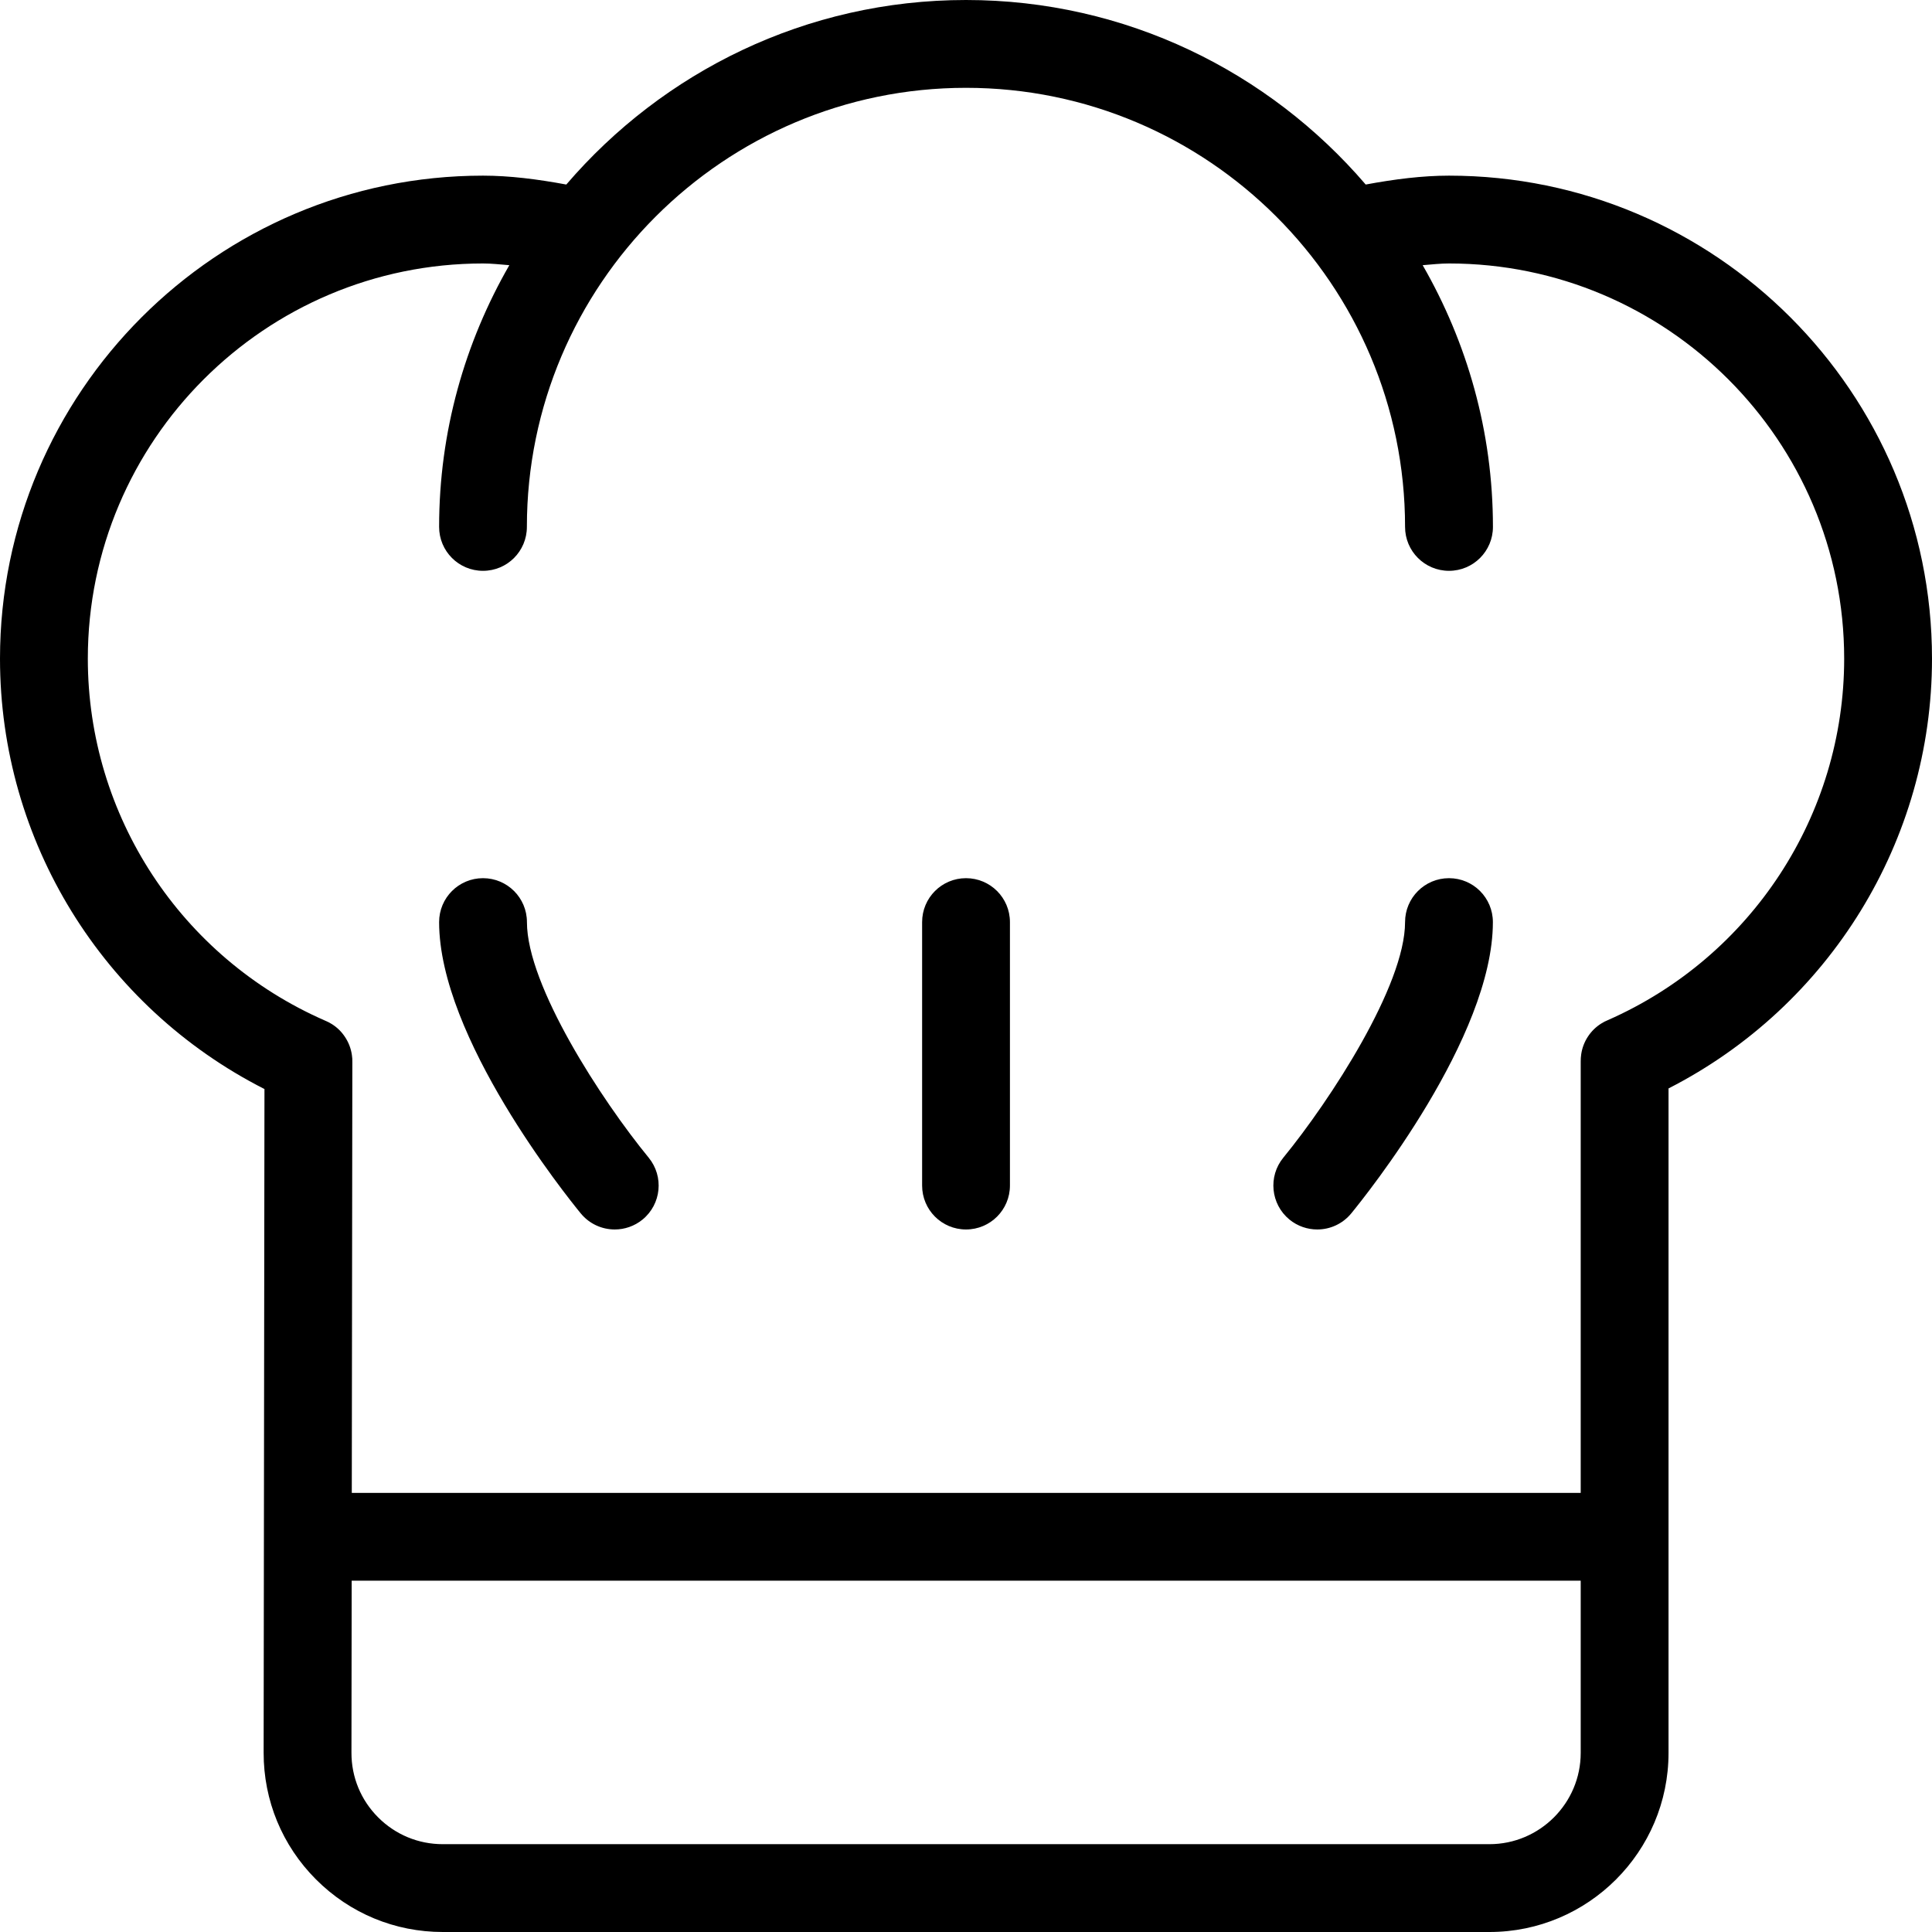 <svg width="35" height="35" viewBox="0 0 35 35" fill="none" xmlns="http://www.w3.org/2000/svg">
<g clip-path="url(#clip0_41_141)">
<path d="M9.546 16.705C9.546 16.265 9.19 15.909 8.75 15.909C8.31 15.909 7.955 16.265 7.955 16.705C7.955 18.794 10.259 21.662 10.521 21.982C10.679 22.174 10.907 22.273 11.137 22.273C11.314 22.273 11.493 22.214 11.641 22.093C11.981 21.814 12.03 21.313 11.752 20.973C10.899 19.933 9.546 17.856 9.546 16.705Z" fill="black"/>
<path d="M26.25 15.909C25.81 15.909 25.454 16.265 25.454 16.705C25.454 17.852 24.101 19.931 23.248 20.973C22.97 21.313 23.02 21.814 23.359 22.093C23.507 22.214 23.686 22.273 23.864 22.273C24.093 22.273 24.321 22.174 24.479 21.982C24.741 21.662 27.045 18.794 27.045 16.705C27.045 16.265 26.69 15.909 26.25 15.909Z" fill="black"/>
<path d="M17.5 15.909C17.06 15.909 16.705 16.265 16.705 16.705V21.477C16.705 21.917 17.06 22.273 17.5 22.273C17.94 22.273 18.296 21.917 18.296 21.477V16.705C18.296 16.265 17.94 15.909 17.5 15.909Z" fill="black"/>
<path d="M26.25 3.182C25.768 3.182 25.264 3.246 24.741 3.343C22.989 1.3 20.396 0 17.5 0C14.604 0 12.011 1.3 10.259 3.343C9.736 3.246 9.232 3.182 8.75 3.182C3.925 3.182 0 7.107 0 11.932C0 15.238 1.864 18.243 4.791 19.729L4.776 31.751C4.775 32.618 5.112 33.434 5.725 34.048C6.339 34.662 7.154 35 8.021 35H26.982C28.772 35 30.227 33.544 30.227 31.755V19.718C33.144 18.228 35 15.227 35 11.932C35 7.107 31.075 3.182 26.25 3.182ZM28.636 31.755C28.636 32.666 27.894 33.409 26.982 33.409H8.021C7.579 33.409 7.164 33.237 6.851 32.924C6.538 32.611 6.366 32.195 6.367 31.752L6.371 28.636H28.636V31.755ZM29.129 18.48C29.087 18.497 29.047 18.517 29.01 18.541C28.91 18.603 28.827 18.686 28.766 18.78C28.704 18.874 28.662 18.983 28.645 19.099C28.638 19.144 28.636 19.188 28.636 19.233V27.045H6.373L6.383 19.244C6.384 19.2 6.382 19.156 6.375 19.113C6.358 18.993 6.314 18.881 6.249 18.784C6.189 18.693 6.11 18.614 6.013 18.553C5.974 18.528 5.932 18.507 5.888 18.489C3.277 17.347 1.591 14.776 1.591 11.932C1.591 7.984 4.802 4.773 8.75 4.773C8.904 4.773 9.067 4.791 9.227 4.804C8.422 6.203 7.955 7.819 7.955 9.545C7.955 9.985 8.31 10.341 8.75 10.341C9.19 10.341 9.545 9.985 9.545 9.545C9.545 5.16 13.114 1.591 17.5 1.591C21.886 1.591 25.454 5.16 25.454 9.545C25.454 9.985 25.81 10.341 26.25 10.341C26.69 10.341 27.046 9.985 27.046 9.545C27.046 7.819 26.578 6.203 25.773 4.804C25.933 4.791 26.096 4.773 26.25 4.773C30.198 4.773 33.409 7.984 33.409 11.932C33.409 14.766 31.73 17.334 29.129 18.48Z" fill="black"/>
</g>
<defs>
<clipPath id="clip0_41_141">
<rect width="35" height="35" fill="white"/>
</clipPath>
</defs>
</svg>
